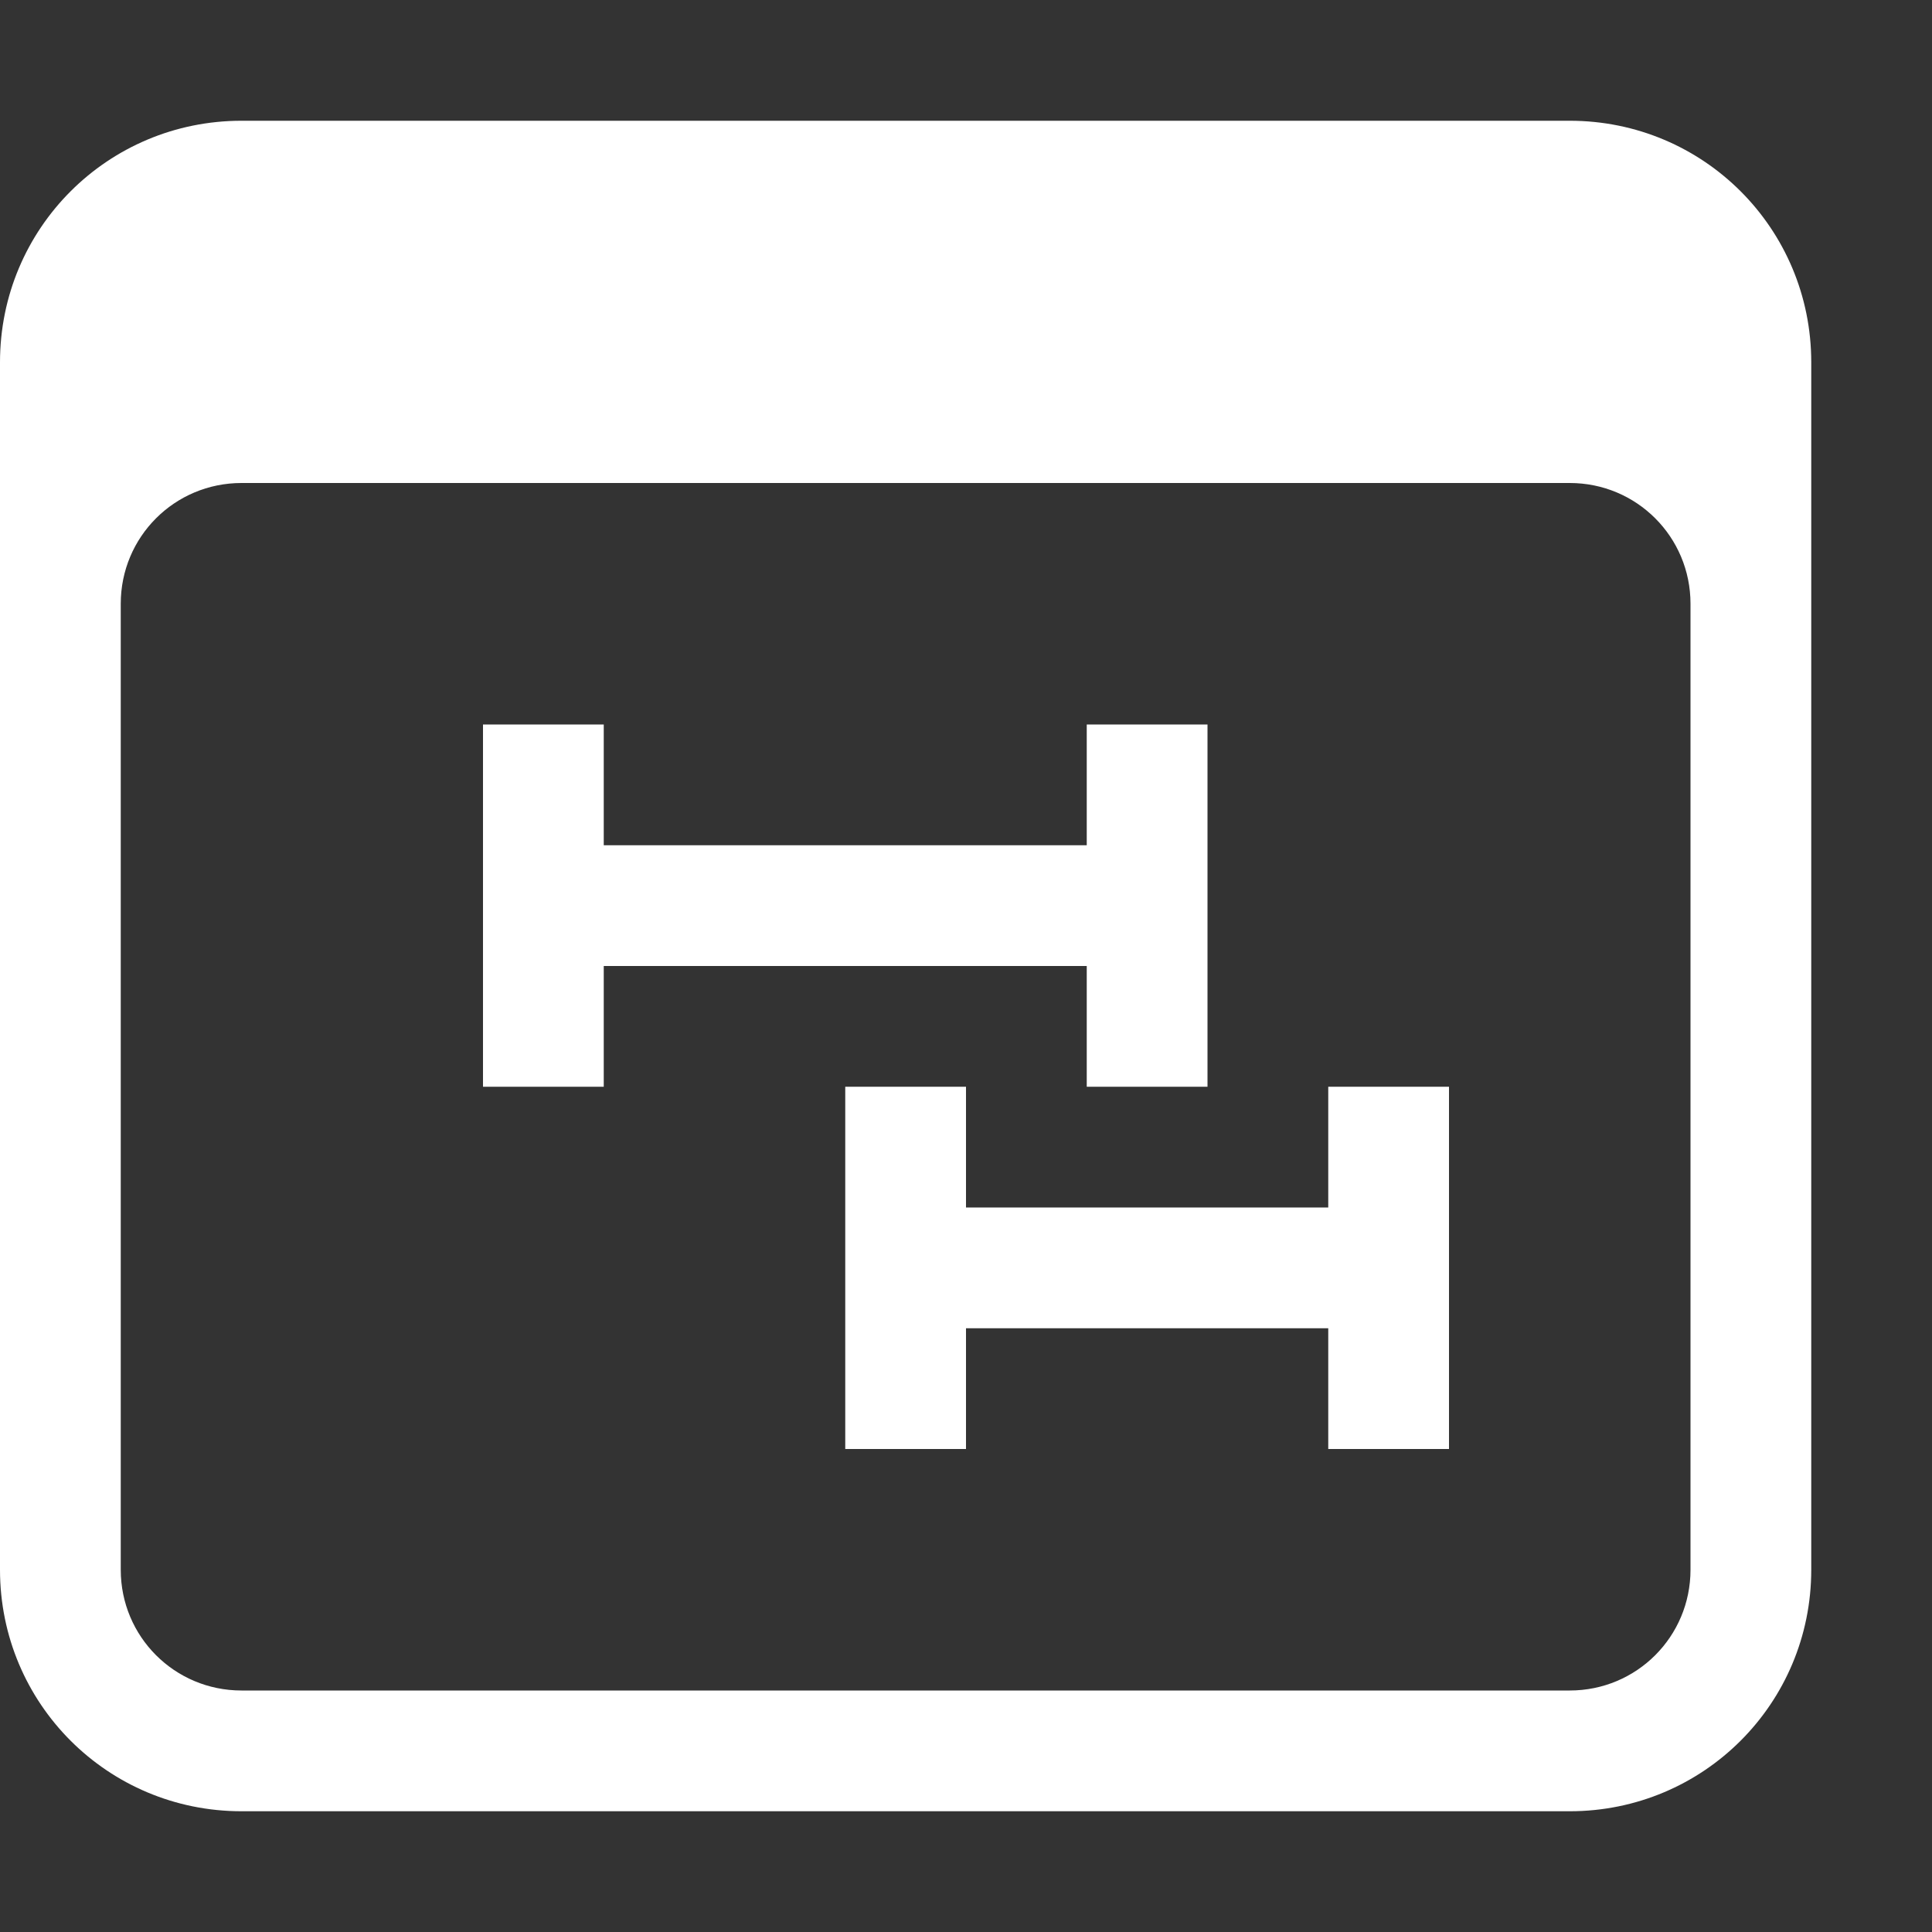 <svg version="1.1" viewBox="0 0 16 16" xmlns="http://www.w3.org/2000/svg">
 <rect x="0" y="0" width="16" height="16" fill="#333333" stroke="none"/>
 <defs>
  <style id="current-color-scheme" type="text/css">.ColorScheme-Text {
        color:#ffffff;
      }</style>
 </defs>
 <path class="ColorScheme-Text" d="m4 6v3h1v-1h4v1h1v-3h-1v1h-4v-1zm3 3v3h1v-1h3v1h1v-3h-1v1h-3v-1z" fill="currentColor"/>
 <path d="m2 1c-1.108 0-2 0.892-2 2v10c0 1.108 0.892 2 2 2h11c1.108 0 2-0.892 2-2v-10c0-1.108-0.892-2-2-2zm0 3h11c0.554 0 1 0.446 1 1v8c0 0.554-0.446 1-1 1h-11c-0.554 0-1-0.446-1-1v-8c0-0.554 0.446-1 1-1z" class="ColorScheme-Text" fill="currentColor"/>
</svg>
